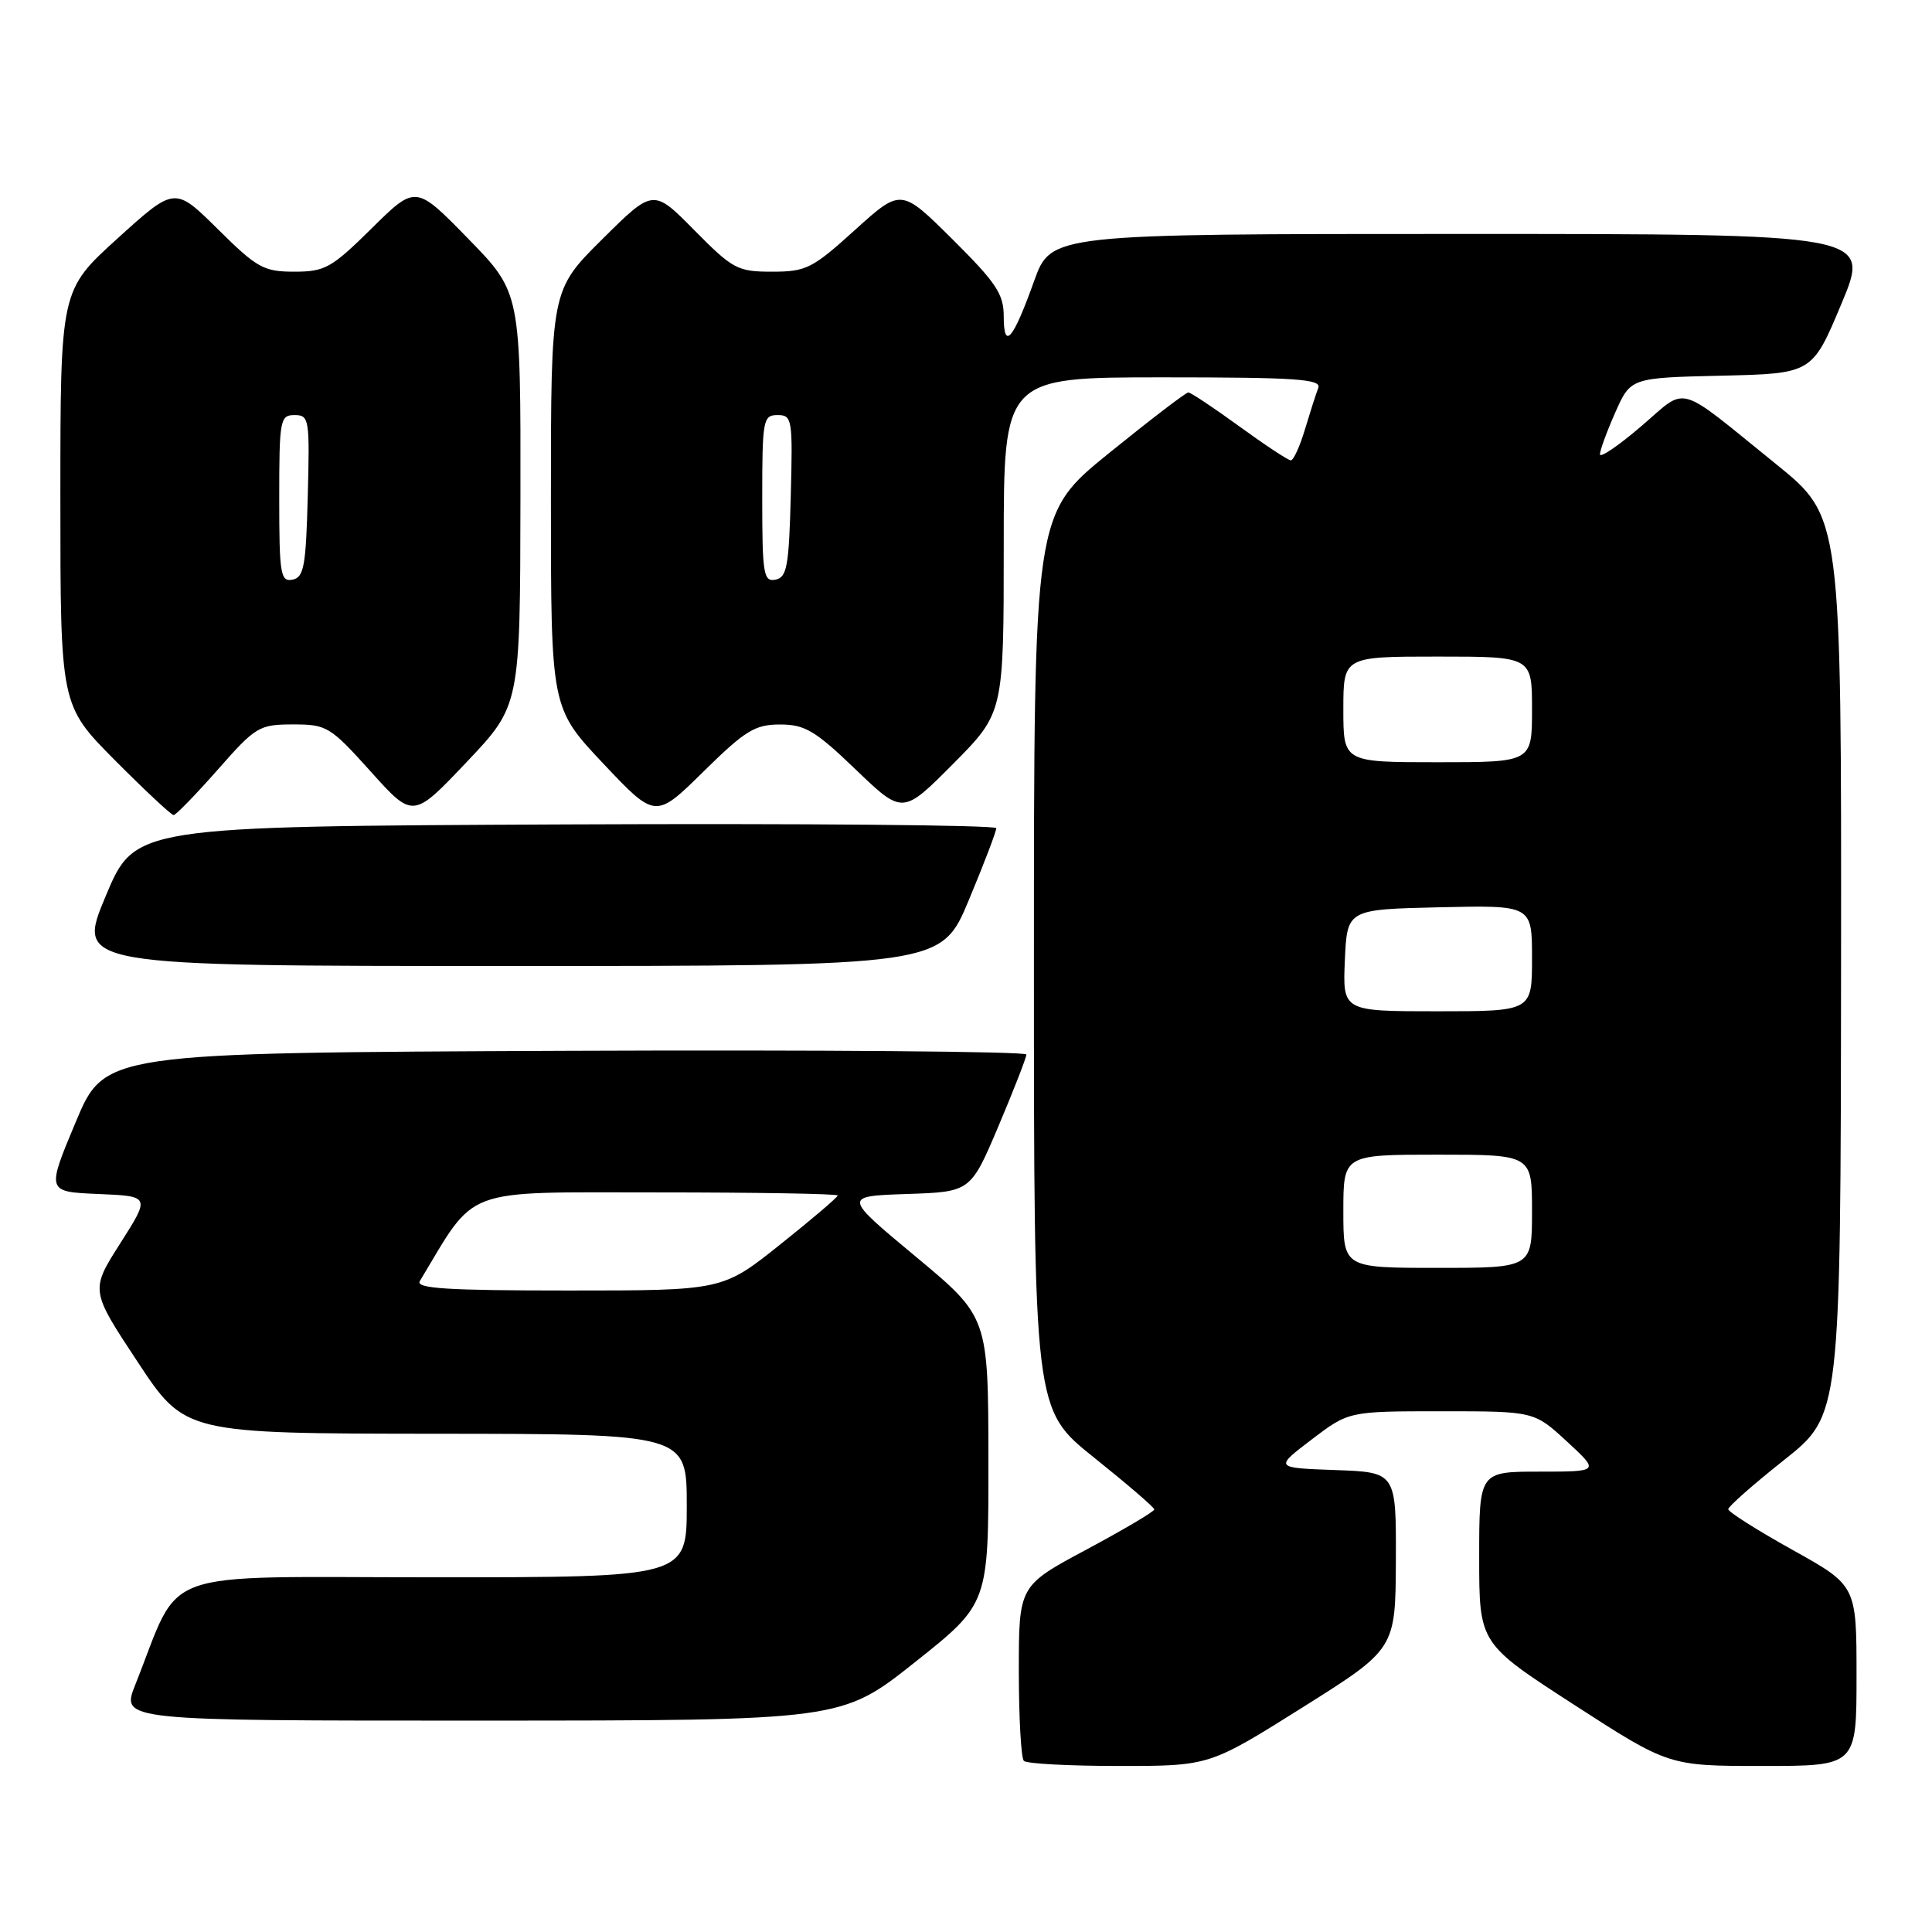 <?xml version="1.0" encoding="UTF-8" standalone="no"?>
<!DOCTYPE svg PUBLIC "-//W3C//DTD SVG 1.1//EN" "http://www.w3.org/Graphics/SVG/1.1/DTD/svg11.dtd" >
<svg xmlns="http://www.w3.org/2000/svg" xmlns:xlink="http://www.w3.org/1999/xlink" version="1.1" viewBox="0 0 256 256">
 <g >
 <path fill="currentColor"
d=" M 172.58 226.25 C 184.91 218.50 184.91 218.50 184.96 206.79 C 185.00 195.08 185.00 195.08 176.93 194.79 C 168.87 194.50 168.87 194.50 173.79 190.75 C 178.72 187.00 178.72 187.00 191.00 187.00 C 203.28 187.00 203.28 187.00 207.62 191.00 C 211.96 195.00 211.96 195.00 203.98 195.00 C 196.00 195.00 196.00 195.00 196.00 206.38 C 196.00 217.76 196.00 217.76 208.56 225.88 C 221.12 234.00 221.12 234.00 233.56 234.00 C 246.00 234.00 246.00 234.00 246.00 222.04 C 246.00 210.09 246.00 210.09 237.50 205.36 C 232.82 202.75 229.00 200.33 229.00 199.98 C 229.00 199.62 232.35 196.67 236.45 193.42 C 243.89 187.50 243.89 187.50 243.95 128.00 C 244.00 68.50 244.00 68.50 235.34 61.50 C 221.88 50.62 223.73 51.13 217.46 56.49 C 214.46 59.06 212.00 60.73 212.00 60.20 C 212.00 59.68 212.91 57.19 214.03 54.66 C 216.07 50.06 216.07 50.06 228.10 49.78 C 240.13 49.50 240.13 49.50 244.00 40.25 C 247.87 31.00 247.87 31.00 193.57 31.00 C 139.27 31.00 139.27 31.00 137.02 37.25 C 134.22 45.07 133.00 46.48 133.00 41.92 C 133.00 38.96 132.00 37.46 126.20 31.70 C 119.40 24.95 119.40 24.95 113.29 30.47 C 107.64 35.59 106.82 36.00 102.31 36.00 C 97.72 36.00 97.11 35.67 92.00 30.50 C 86.56 24.99 86.56 24.99 79.78 31.72 C 73.00 38.45 73.00 38.45 73.00 66.13 C 73.00 93.81 73.00 93.81 79.92 101.16 C 86.85 108.50 86.85 108.50 93.20 102.25 C 98.75 96.79 100.03 96.00 103.36 96.00 C 106.66 96.00 108.02 96.81 113.39 101.97 C 119.61 107.94 119.61 107.94 126.31 101.20 C 133.00 94.45 133.00 94.45 133.00 72.22 C 133.00 50.00 133.00 50.00 154.11 50.00 C 171.76 50.00 175.13 50.23 174.68 51.40 C 174.38 52.16 173.59 54.64 172.91 56.90 C 172.24 59.15 171.39 61.00 171.04 61.00 C 170.69 61.00 167.62 58.97 164.22 56.50 C 160.81 54.02 157.77 52.00 157.46 52.00 C 157.14 52.00 152.41 55.62 146.94 60.05 C 137.00 68.10 137.00 68.10 137.00 127.43 C 137.00 186.77 137.00 186.77 144.96 193.13 C 149.34 196.64 152.93 199.72 152.95 200.00 C 152.97 200.28 148.93 202.66 143.99 205.31 C 135.00 210.12 135.00 210.12 135.00 221.39 C 135.00 227.59 135.30 232.97 135.67 233.33 C 136.03 233.70 141.71 234.00 148.29 234.00 C 160.25 234.00 160.25 234.00 172.58 226.25 Z  M 121.25 220.24 C 130.99 212.50 130.99 212.50 130.97 193.50 C 130.95 174.50 130.95 174.50 121.33 166.50 C 111.71 158.50 111.71 158.50 120.16 158.21 C 128.61 157.93 128.61 157.93 132.31 149.20 C 134.34 144.40 136.00 140.14 136.00 139.73 C 136.00 139.32 108.52 139.10 74.94 139.24 C 13.87 139.50 13.87 139.50 10.02 148.71 C 6.16 157.92 6.16 157.92 13.03 158.21 C 19.91 158.50 19.91 158.50 15.94 164.74 C 11.97 170.97 11.97 170.97 18.24 180.46 C 24.50 189.95 24.50 189.95 57.75 189.98 C 91.00 190.00 91.00 190.00 91.00 199.50 C 91.00 209.00 91.00 209.00 57.46 209.00 C 20.04 209.00 24.20 207.50 17.92 223.25 C 16.03 228.00 16.03 228.00 63.76 227.99 C 111.50 227.98 111.50 227.98 121.25 220.24 Z  M 128.38 119.25 C 130.39 114.44 132.02 110.16 132.01 109.74 C 132.01 109.32 106.32 109.10 74.94 109.24 C 17.87 109.50 17.87 109.50 14.00 118.75 C 10.13 128.00 10.13 128.00 67.43 128.00 C 124.73 128.00 124.73 128.00 128.38 119.25 Z  M 28.84 102.00 C 33.88 96.27 34.33 96.00 38.81 95.99 C 43.30 95.99 43.74 96.25 49.12 102.23 C 54.73 108.47 54.73 108.47 61.82 100.99 C 68.92 93.50 68.92 93.50 68.96 66.13 C 69.00 38.76 69.00 38.76 62.04 31.63 C 55.08 24.50 55.08 24.50 49.26 30.25 C 43.93 35.51 43.07 36.00 39.00 36.00 C 34.94 36.00 34.06 35.51 28.86 30.36 C 23.16 24.72 23.16 24.72 15.58 31.59 C 8.00 38.46 8.00 38.46 8.00 65.95 C 8.00 93.45 8.00 93.45 15.22 100.73 C 19.20 104.73 22.70 108.00 23.00 108.00 C 23.31 108.00 25.93 105.30 28.84 102.00 Z  M 178.00 160.50 C 178.00 153.00 178.00 153.00 190.50 153.00 C 203.00 153.00 203.00 153.00 203.00 160.50 C 203.00 168.00 203.00 168.00 190.50 168.00 C 178.00 168.00 178.00 168.00 178.00 160.50 Z  M 178.20 127.25 C 178.50 120.50 178.50 120.50 190.75 120.22 C 203.00 119.94 203.00 119.94 203.00 126.97 C 203.00 134.00 203.00 134.00 190.45 134.00 C 177.91 134.00 177.91 134.00 178.20 127.25 Z  M 178.00 94.00 C 178.00 87.00 178.00 87.00 190.50 87.00 C 203.00 87.00 203.00 87.00 203.00 94.00 C 203.00 101.00 203.00 101.00 190.50 101.00 C 178.00 101.00 178.00 101.00 178.00 94.00 Z  M 101.00 66.07 C 101.00 55.61 101.11 55.00 103.03 55.00 C 104.97 55.00 105.05 55.51 104.78 65.74 C 104.54 75.04 104.27 76.52 102.75 76.81 C 101.17 77.11 101.00 76.08 101.00 66.07 Z  M 55.63 169.75 C 63.22 157.14 60.91 158.00 87.03 158.00 C 100.21 158.00 111.00 158.18 111.00 158.41 C 111.00 158.64 107.57 161.56 103.37 164.91 C 95.74 171.00 95.74 171.00 75.31 171.00 C 59.23 171.00 55.04 170.73 55.63 169.75 Z  M 37.00 66.07 C 37.00 55.61 37.11 55.00 39.03 55.00 C 40.97 55.00 41.05 55.51 40.78 65.74 C 40.54 75.04 40.27 76.52 38.75 76.81 C 37.17 77.11 37.00 76.08 37.00 66.07 Z "/>
</g>
</svg>